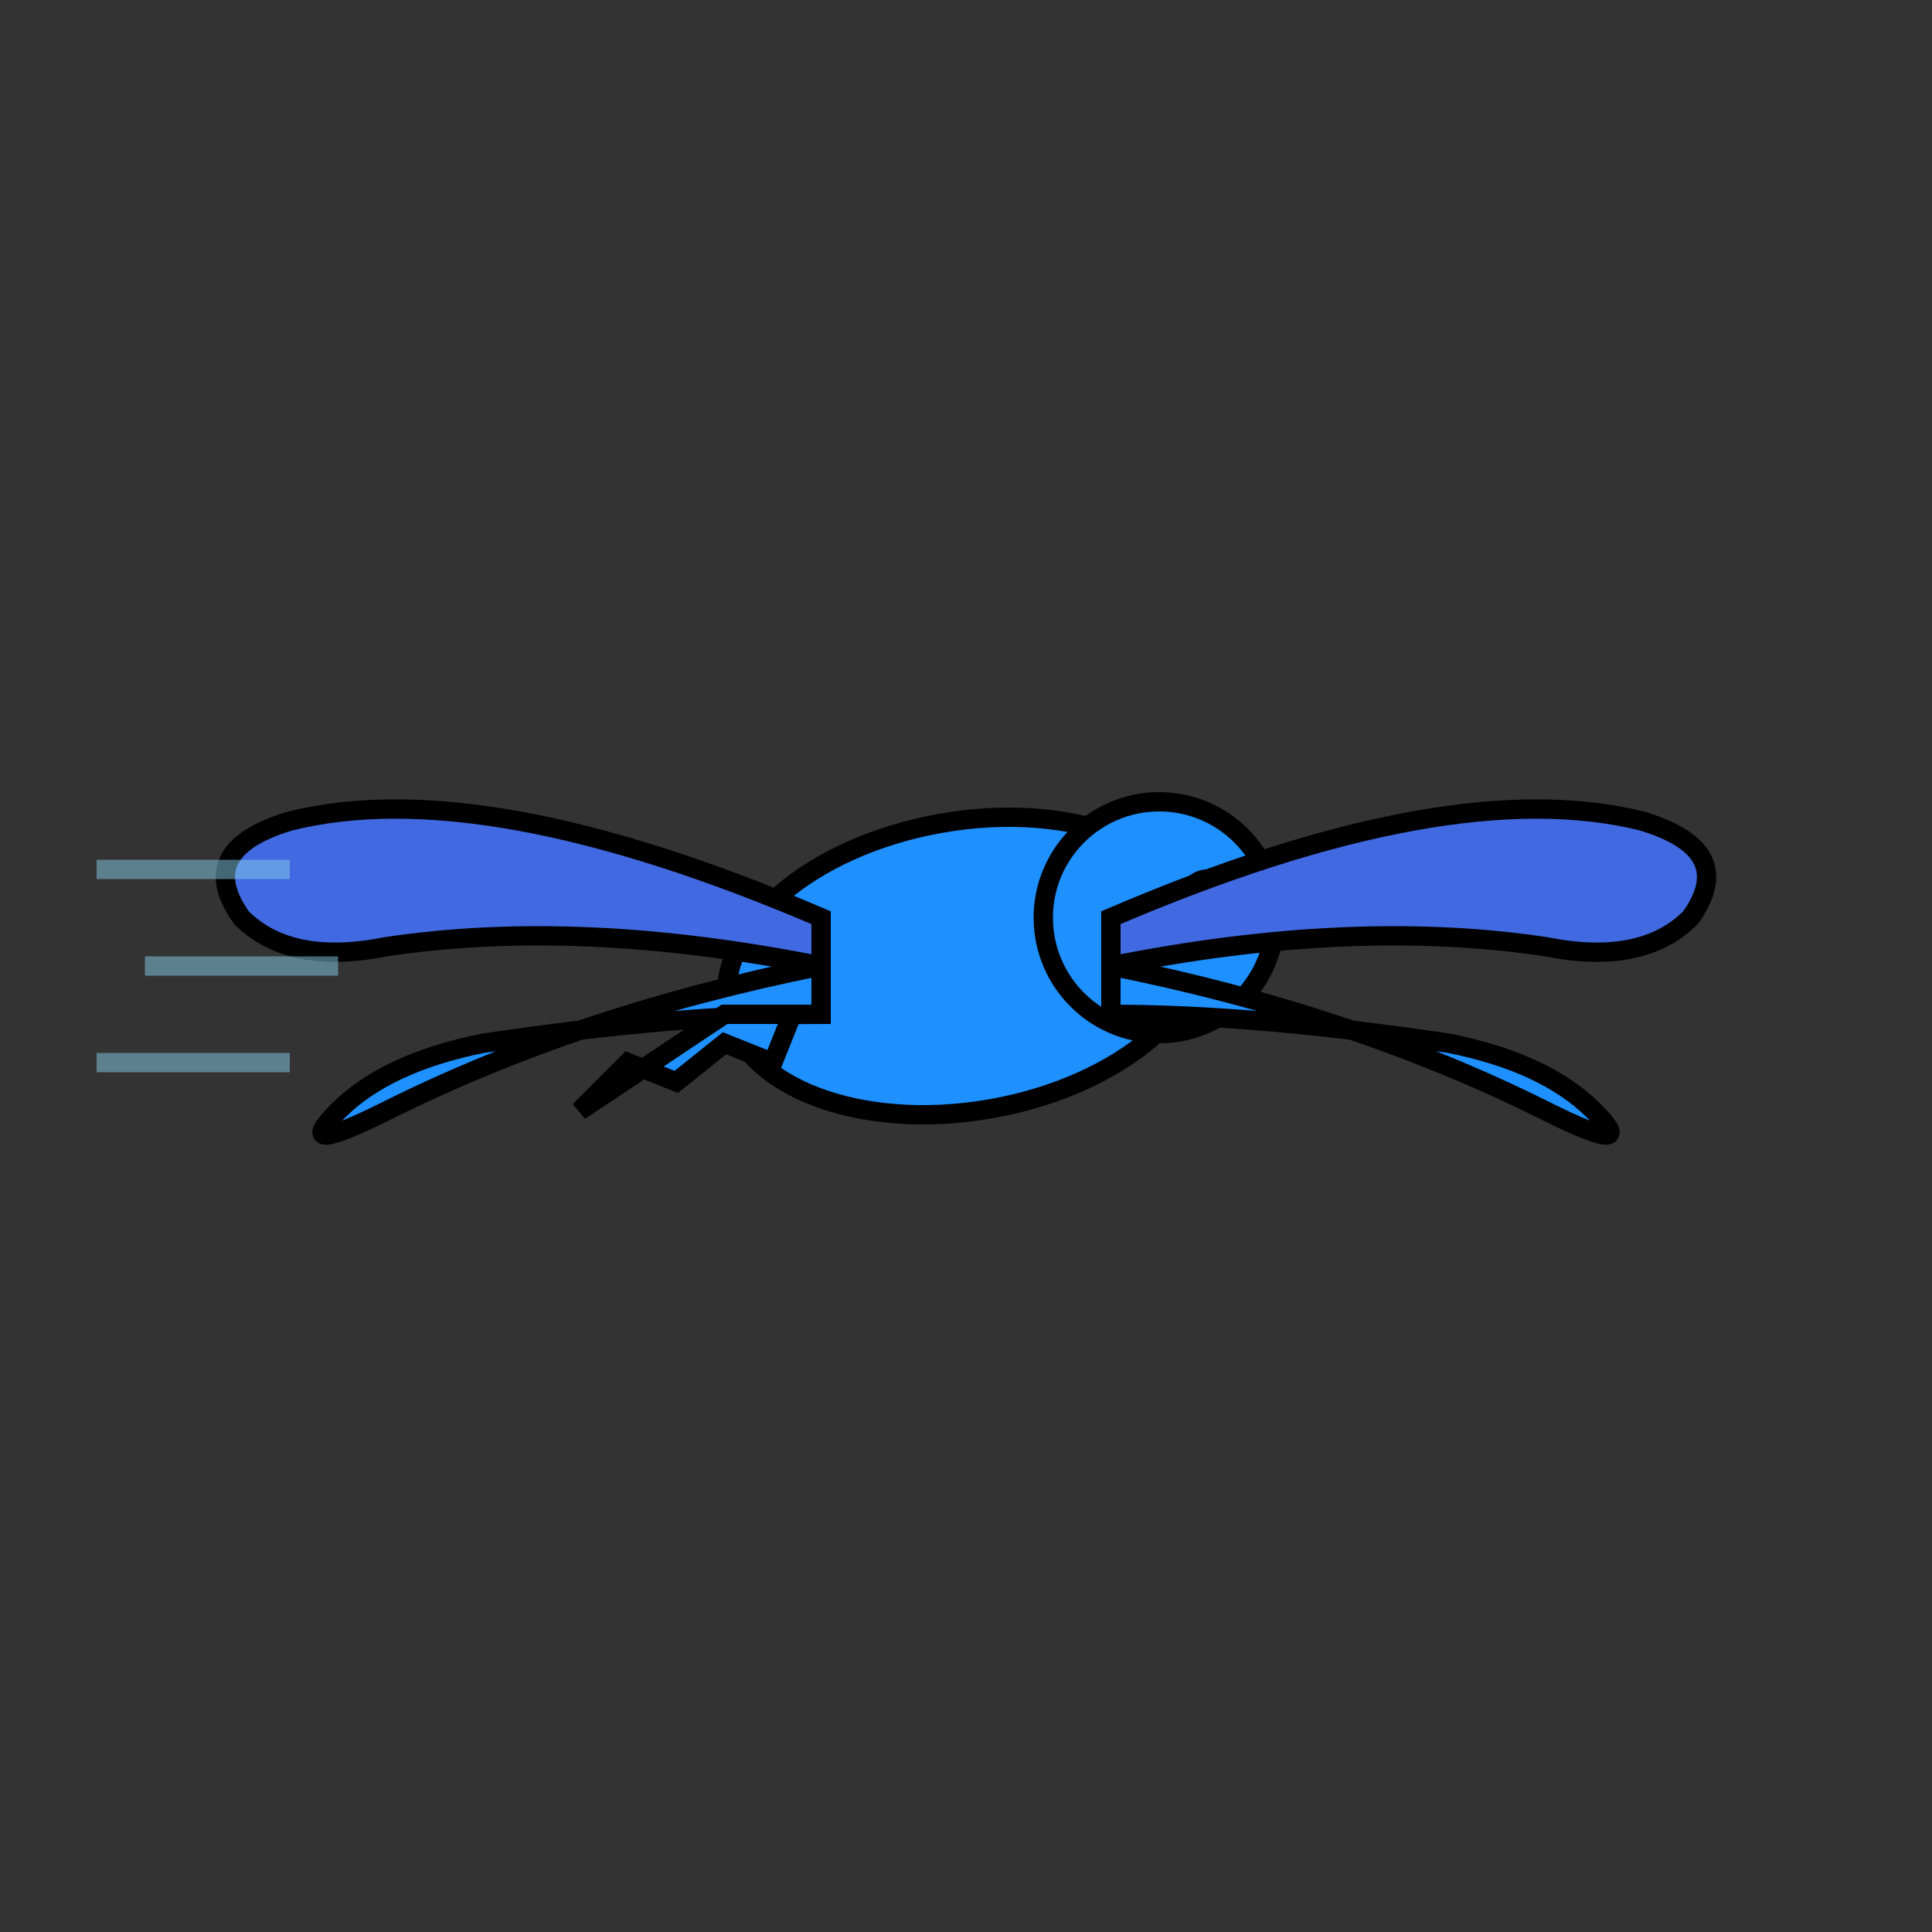 <svg viewBox="0 0 200 200" xmlns="http://www.w3.org/2000/svg">
  <rect x="0" y="0" width="200" height="200" fill="#333333" stroke="none"/>
  <!-- Bird in flight -->
  <!-- Body -->
  <ellipse cx="100" cy="100" rx="25" ry="15" fill="#1e90ff" stroke="#000" stroke-width="2" transform="rotate(-10 100 100)"/>
  <!-- Head -->
  <circle cx="120" cy="95" r="12" fill="#1e90ff" stroke="#000" stroke-width="2"/>
  <!-- Beak -->
  <path d="M130 95 L140 93 L130 91 Z" fill="#ffa500" stroke="#000" stroke-width="1"/>
  <!-- Eye -->
  <circle cx="125" cy="93" r="3" fill="#000"/>
  <circle cx="126" cy="92" r="1" fill="#fff"/>
  <!-- Wings spread -->
  <!-- Left wing -->
  <path d="M85 95 Q50 80 30 85 Q20 88 25 95 Q30 100 40 98 Q60 95 85 100 Z" 
        fill="#4169e1" stroke="#000" stroke-width="2"/>
  <path d="M85 100 Q60 105 40 115 Q30 120 35 115 Q40 110 50 108 Q70 105 85 105 Z" 
        fill="#1e90ff" stroke="#000" stroke-width="2"/>
  <!-- Right wing -->
  <path d="M115 95 Q150 80 170 85 Q180 88 175 95 Q170 100 160 98 Q140 95 115 100 Z" 
        fill="#4169e1" stroke="#000" stroke-width="2"/>
  <path d="M115 100 Q140 105 160 115 Q170 120 165 115 Q160 110 150 108 Q130 105 115 105 Z" 
        fill="#1e90ff" stroke="#000" stroke-width="2"/>
  <!-- Tail feathers -->
  <path d="M75 105 L60 115 L65 110 L70 112 L75 108 L80 110 L82 105 Z" 
        fill="#1e90ff" stroke="#000" stroke-width="2"/>
  <!-- Wind lines -->
  <path d="M10 90 Q20 90 30 90" fill="none" stroke="#87ceeb" stroke-width="2" opacity="0.5"/>
  <path d="M15 100 Q25 100 35 100" fill="none" stroke="#87ceeb" stroke-width="2" opacity="0.5"/>
  <path d="M10 110 Q20 110 30 110" fill="none" stroke="#87ceeb" stroke-width="2" opacity="0.5"/>
</svg>